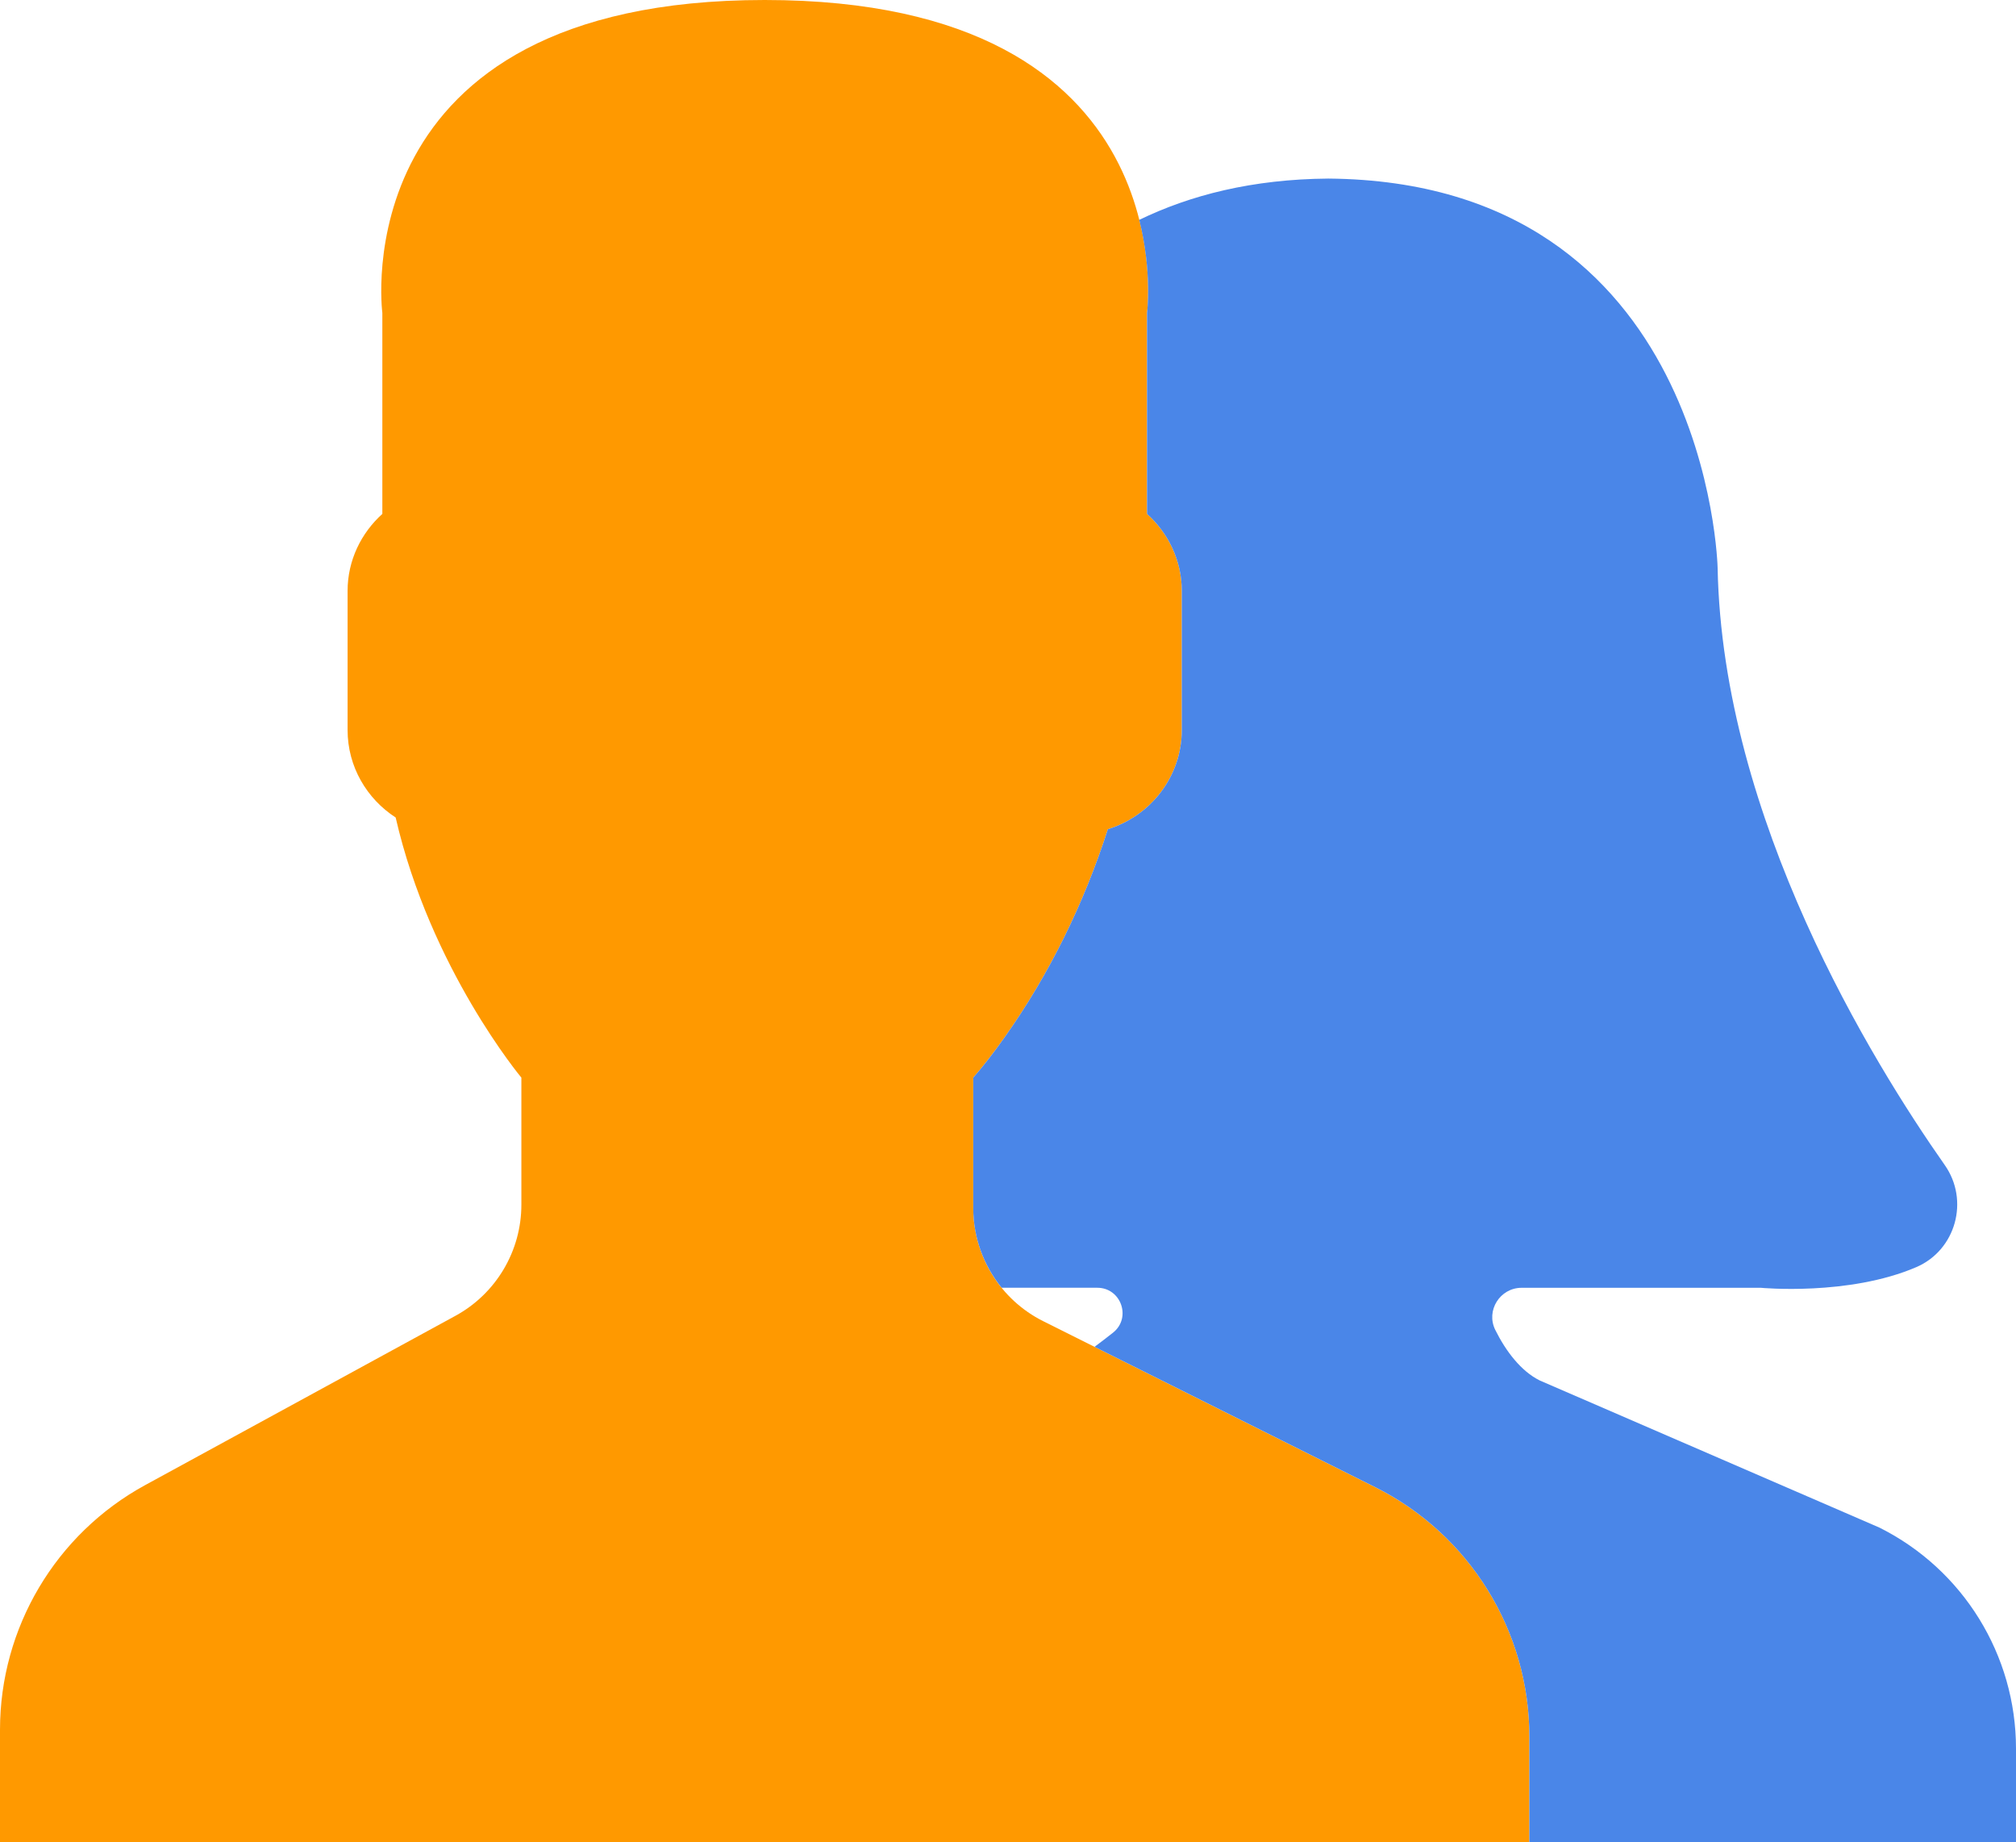 <?xml version="1.0" encoding="UTF-8" standalone="no"?><!-- Generator: Gravit.io --><svg xmlns="http://www.w3.org/2000/svg" xmlns:xlink="http://www.w3.org/1999/xlink" style="isolation:isolate" viewBox="262.394 361.946 58 53" width="58pt" height="53pt"><defs><clipPath id="_clipPath_VQnc4UJeSRGR6e9hU7xet1jcrAYOSsim"><rect x="262.394" y="361.946" width="58" height="53"/></clipPath></defs><g clip-path="url(#_clipPath_VQnc4UJeSRGR6e9hU7xet1jcrAYOSsim)"><g><path d=" M 301.96 404.729 L 292.408 399.953 C 291.174 399.336 290.394 398.074 290.394 396.694 L 290.394 392.946 C 290.662 392.641 290.97 392.248 291.298 391.784 C 292.6 389.946 293.584 387.923 294.267 385.8 C 295.492 385.423 296.394 384.291 296.394 382.946 L 296.394 378.946 C 296.394 378.066 296.003 377.279 295.394 376.729 L 295.394 370.946 C 295.394 370.946 296.581 361.946 284.394 361.946 C 272.206 361.946 273.394 370.946 273.394 370.946 L 273.394 376.729 C 272.785 377.279 272.394 378.066 272.394 378.946 L 272.394 382.946 C 272.394 384 272.948 384.927 273.777 385.463 C 274.776 389.815 277.394 392.946 277.394 392.946 L 277.394 396.601 C 277.394 397.934 276.666 399.161 275.495 399.799 L 266.574 404.666 C 263.997 406.071 262.394 408.772 262.394 411.707 L 262.394 414.946 L 306.394 414.946 L 306.394 411.903 C 306.394 408.865 304.677 406.088 301.96 404.729 Z " fill="rgb(255,153,0)"/><path d=" M 316.464 405.89 L 306.69 401.657 C 306.155 401.39 305.719 400.821 305.413 400.204 C 305.136 399.647 305.549 398.992 306.171 398.992 L 313.054 398.992 C 313.054 398.992 315.578 399.234 317.525 398.398 C 318.665 397.908 319.058 396.477 318.345 395.462 C 316.26 392.493 311.949 385.504 311.81 378.285 C 311.81 378.285 311.571 367.173 300.608 367.083 C 298.421 367.101 296.638 367.559 295.17 368.271 C 295.546 369.77 295.394 370.946 295.394 370.946 L 295.394 376.729 C 296.003 377.279 296.394 378.066 296.394 378.946 L 296.394 382.946 C 296.394 384.291 295.492 385.423 294.267 385.8 C 293.584 387.922 292.6 389.945 291.298 391.784 C 290.97 392.248 290.662 392.641 290.394 392.946 L 290.394 396.694 C 290.394 397.547 290.693 398.353 291.212 398.991 L 293.963 398.991 C 294.65 398.991 294.953 399.859 294.414 400.284 C 294.228 400.431 294.05 400.567 293.884 400.69 L 301.961 404.728 C 304.677 406.088 306.394 408.865 306.394 411.903 L 306.394 414.946 L 320.394 414.946 L 320.394 412.249 C 320.394 409.556 318.873 407.094 316.464 405.89 Z " fill="rgb(74,134,232)"/></g></g></svg>
